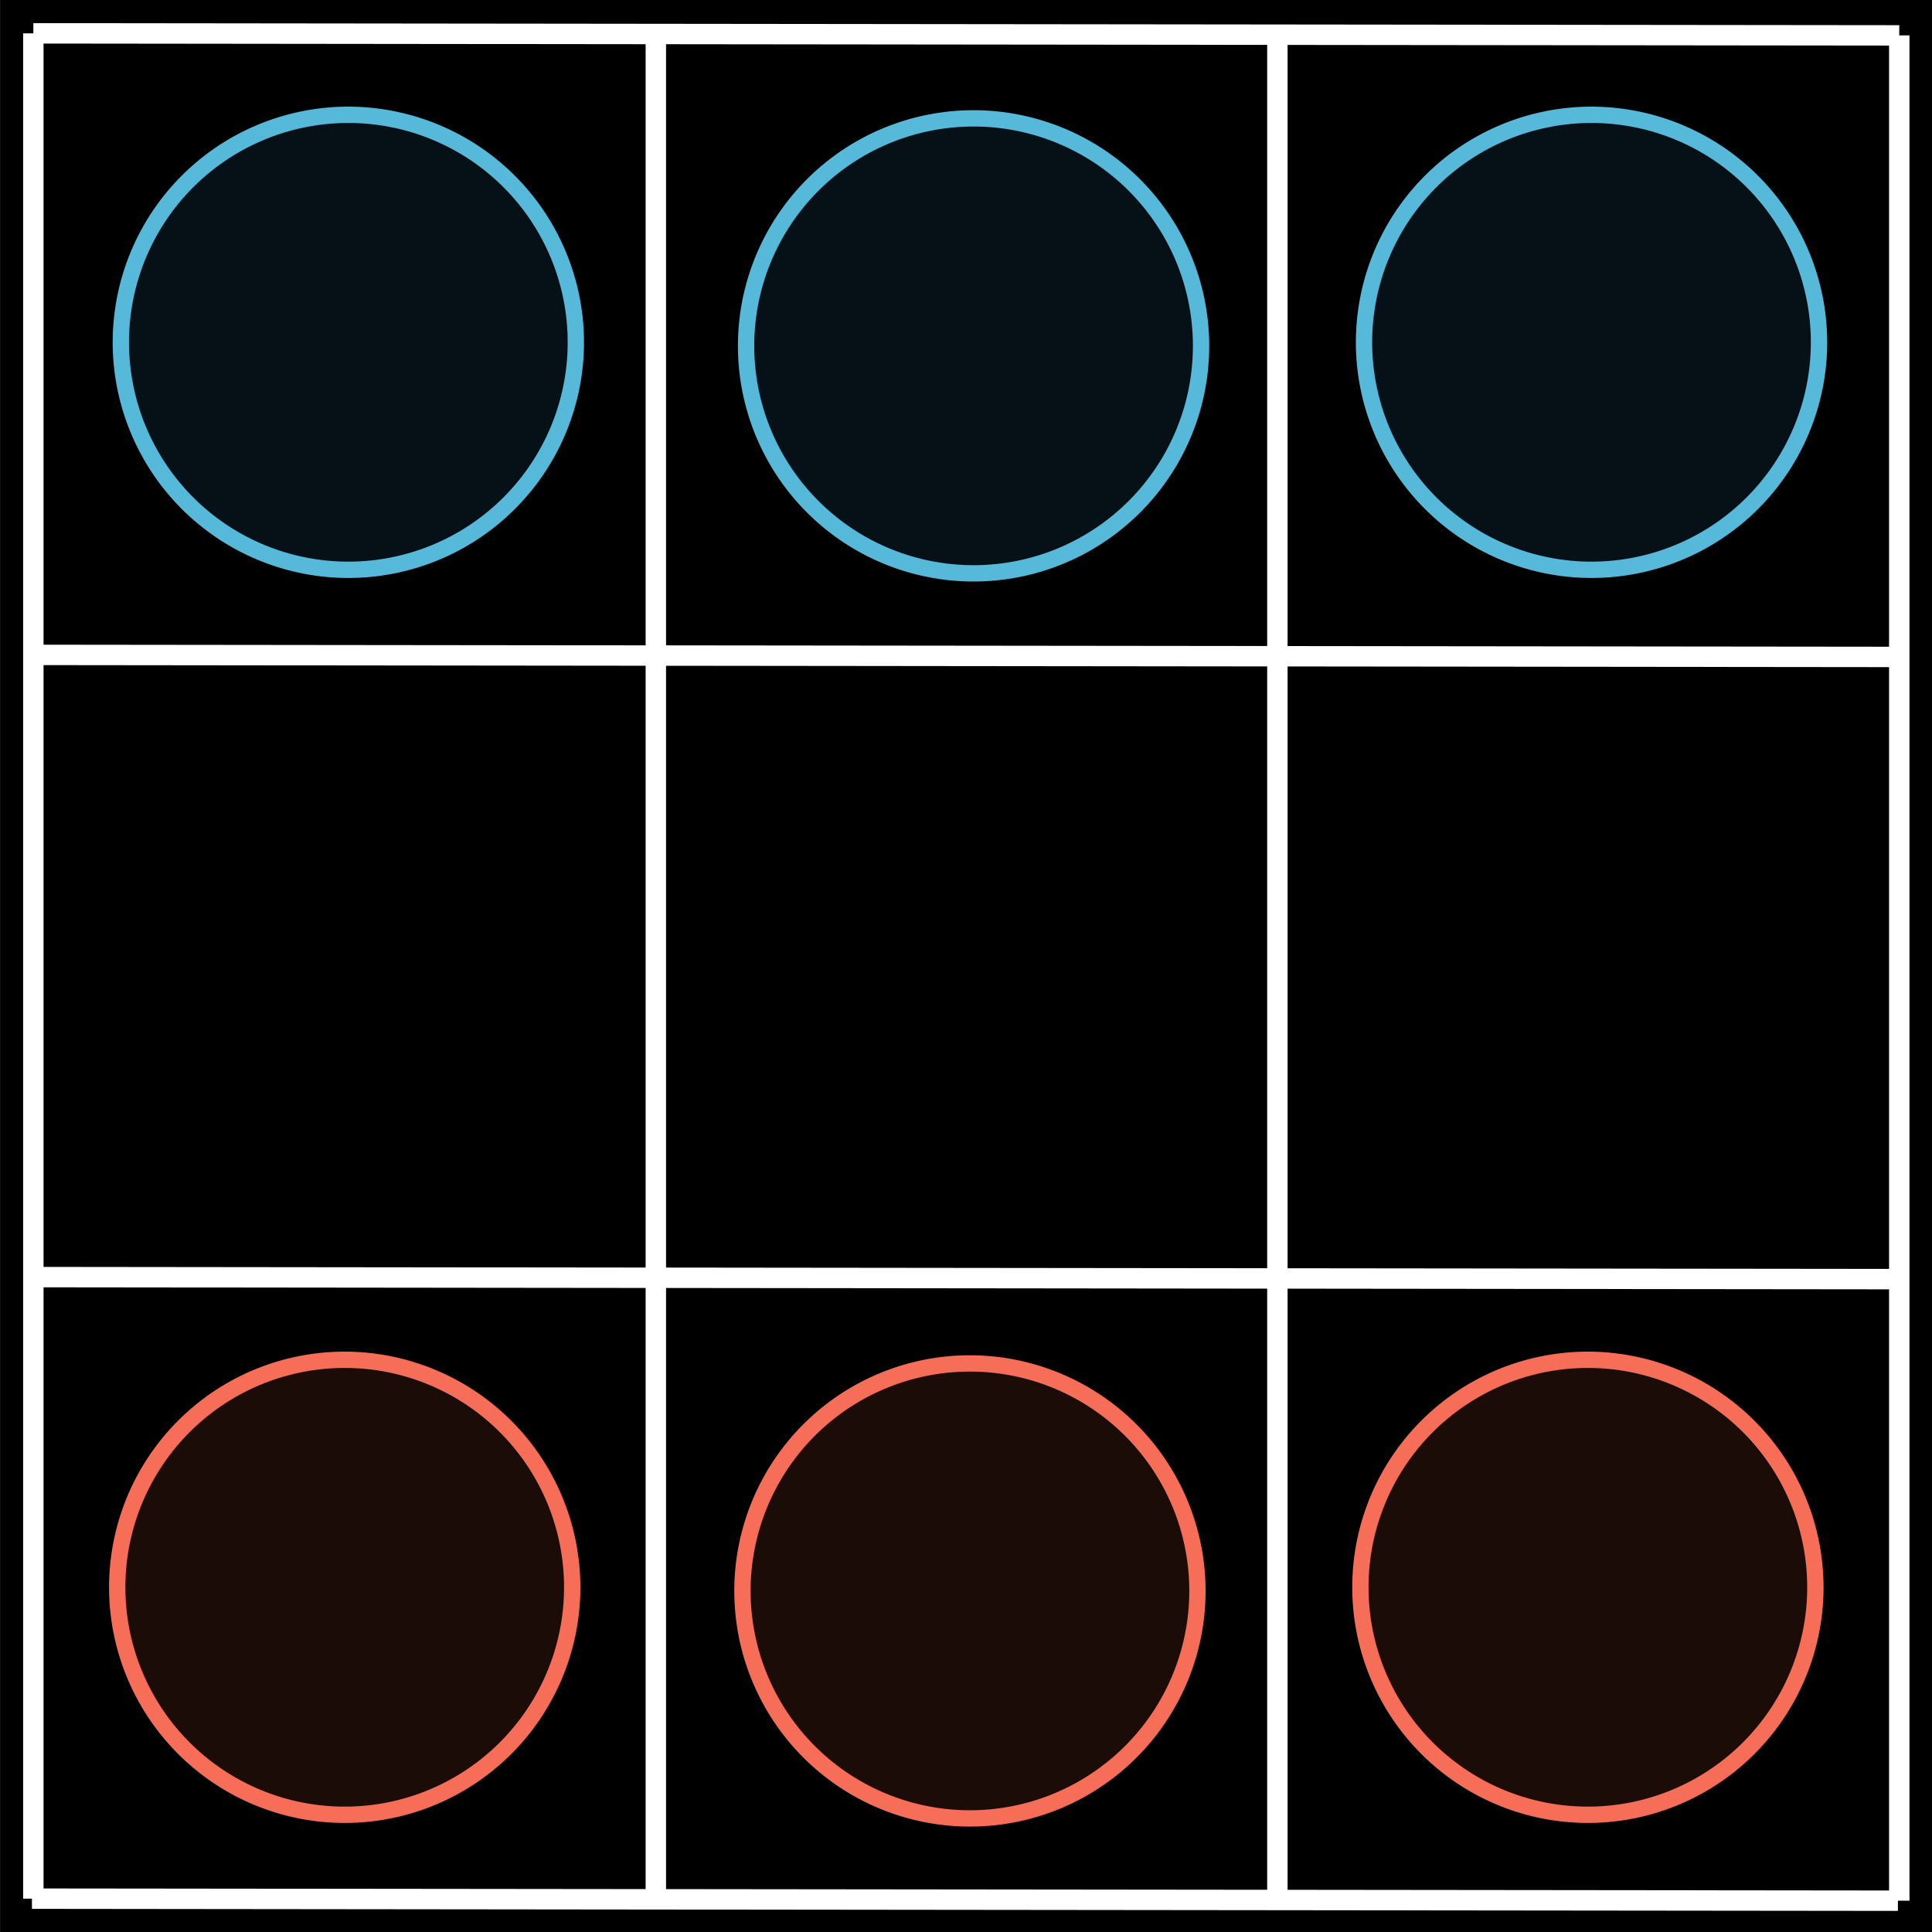 <svg xmlns="http://www.w3.org/2000/svg" viewBox="0 0 473.37 473.37"><rect x="0" y="0" width="473.37" height="473.37" fill="#333333" stroke="none"/><defs><style>.cls-1{fill:#1c0c07;}.cls-2{fill:#f76e58;}.cls-3{fill:#061117;}.cls-4{fill:#56b9da;}.cls-5{fill:none;stroke:#fff;stroke-miterlimit:10;stroke-width:5px;}</style></defs><g id="Layer_2" data-name="Layer 2"><rect x="0.07" width="473.37" height="473.37"/></g><g id="Layer_1" data-name="Layer 1"><path class="cls-1" d="M237.65,445.54a55.74,55.74,0,1,1,55.74-55.74A55.8,55.8,0,0,1,237.65,445.54Z"/><path class="cls-2" d="M237.65,336.06a53.74,53.74,0,1,1-53.74,53.74,53.74,53.74,0,0,1,53.74-53.74m0-4a57.74,57.74,0,1,0,57.74,57.74,57.8,57.8,0,0,0-57.74-57.74Z"/><path class="cls-1" d="M389.06,444.65a55.74,55.74,0,1,1,55.74-55.74A55.81,55.81,0,0,1,389.06,444.65Z"/><path class="cls-2" d="M389.06,335.17a53.74,53.74,0,1,1-53.75,53.74,53.74,53.74,0,0,1,53.75-53.74m0-4a57.74,57.74,0,1,0,57.74,57.74,57.81,57.81,0,0,0-57.74-57.74Z"/><path class="cls-1" d="M84.46,444.65a55.74,55.74,0,1,1,55.74-55.74A55.81,55.81,0,0,1,84.46,444.65Z"/><path class="cls-2" d="M84.46,335.17a53.74,53.74,0,1,1-53.74,53.74,53.74,53.74,0,0,1,53.74-53.74m0-4a57.74,57.74,0,1,0,57.74,57.74,57.8,57.8,0,0,0-57.74-57.74Z"/><circle class="cls-3" cx="238.54" cy="84.76" r="55.74" transform="translate(-14.28 97.74) rotate(-22.5)"/><path class="cls-4" d="M238.54,31A53.74,53.74,0,1,1,184.8,84.76,53.74,53.74,0,0,1,238.54,31m0-4a57.74,57.74,0,1,0,57.74,57.74A57.8,57.8,0,0,0,238.54,27Z"/><path class="cls-3" d="M389.94,139.61a55.74,55.74,0,1,1,55.75-55.74A55.8,55.8,0,0,1,389.94,139.61Z"/><path class="cls-4" d="M389.94,30.13A53.74,53.74,0,1,1,336.2,83.87a53.75,53.75,0,0,1,53.74-53.74m0-4a57.74,57.74,0,1,0,57.75,57.74,57.81,57.81,0,0,0-57.75-57.74Z"/><circle class="cls-3" cx="85.35" cy="83.87" r="55.74"/><path class="cls-4" d="M85.35,30.13A53.74,53.74,0,1,1,31.61,83.87,53.74,53.74,0,0,1,85.35,30.13m0-4a57.74,57.74,0,1,0,57.74,57.74A57.8,57.8,0,0,0,85.35,26.13Z"/><line class="cls-5" x1="8.17" y1="8.17" x2="8.17" y2="465.2"/><line class="cls-5" x1="160.69" y1="8.17" x2="160.69" y2="465.2"/><line class="cls-5" x1="312.98" y1="8.67" x2="312.98" y2="465.7"/><line class="cls-5" x1="465.35" y1="8.67" x2="465.35" y2="465.7"/><line class="cls-5" x1="465.35" y1="8.67" x2="8.17" y2="8.17"/><line class="cls-5" x1="465.35" y1="160.96" x2="8.17" y2="160.46"/><line class="cls-5" x1="465.02" y1="313.41" x2="7.83" y2="312.91"/><line class="cls-5" x1="465.02" y1="465.7" x2="7.83" y2="465.2"/></g></svg>
